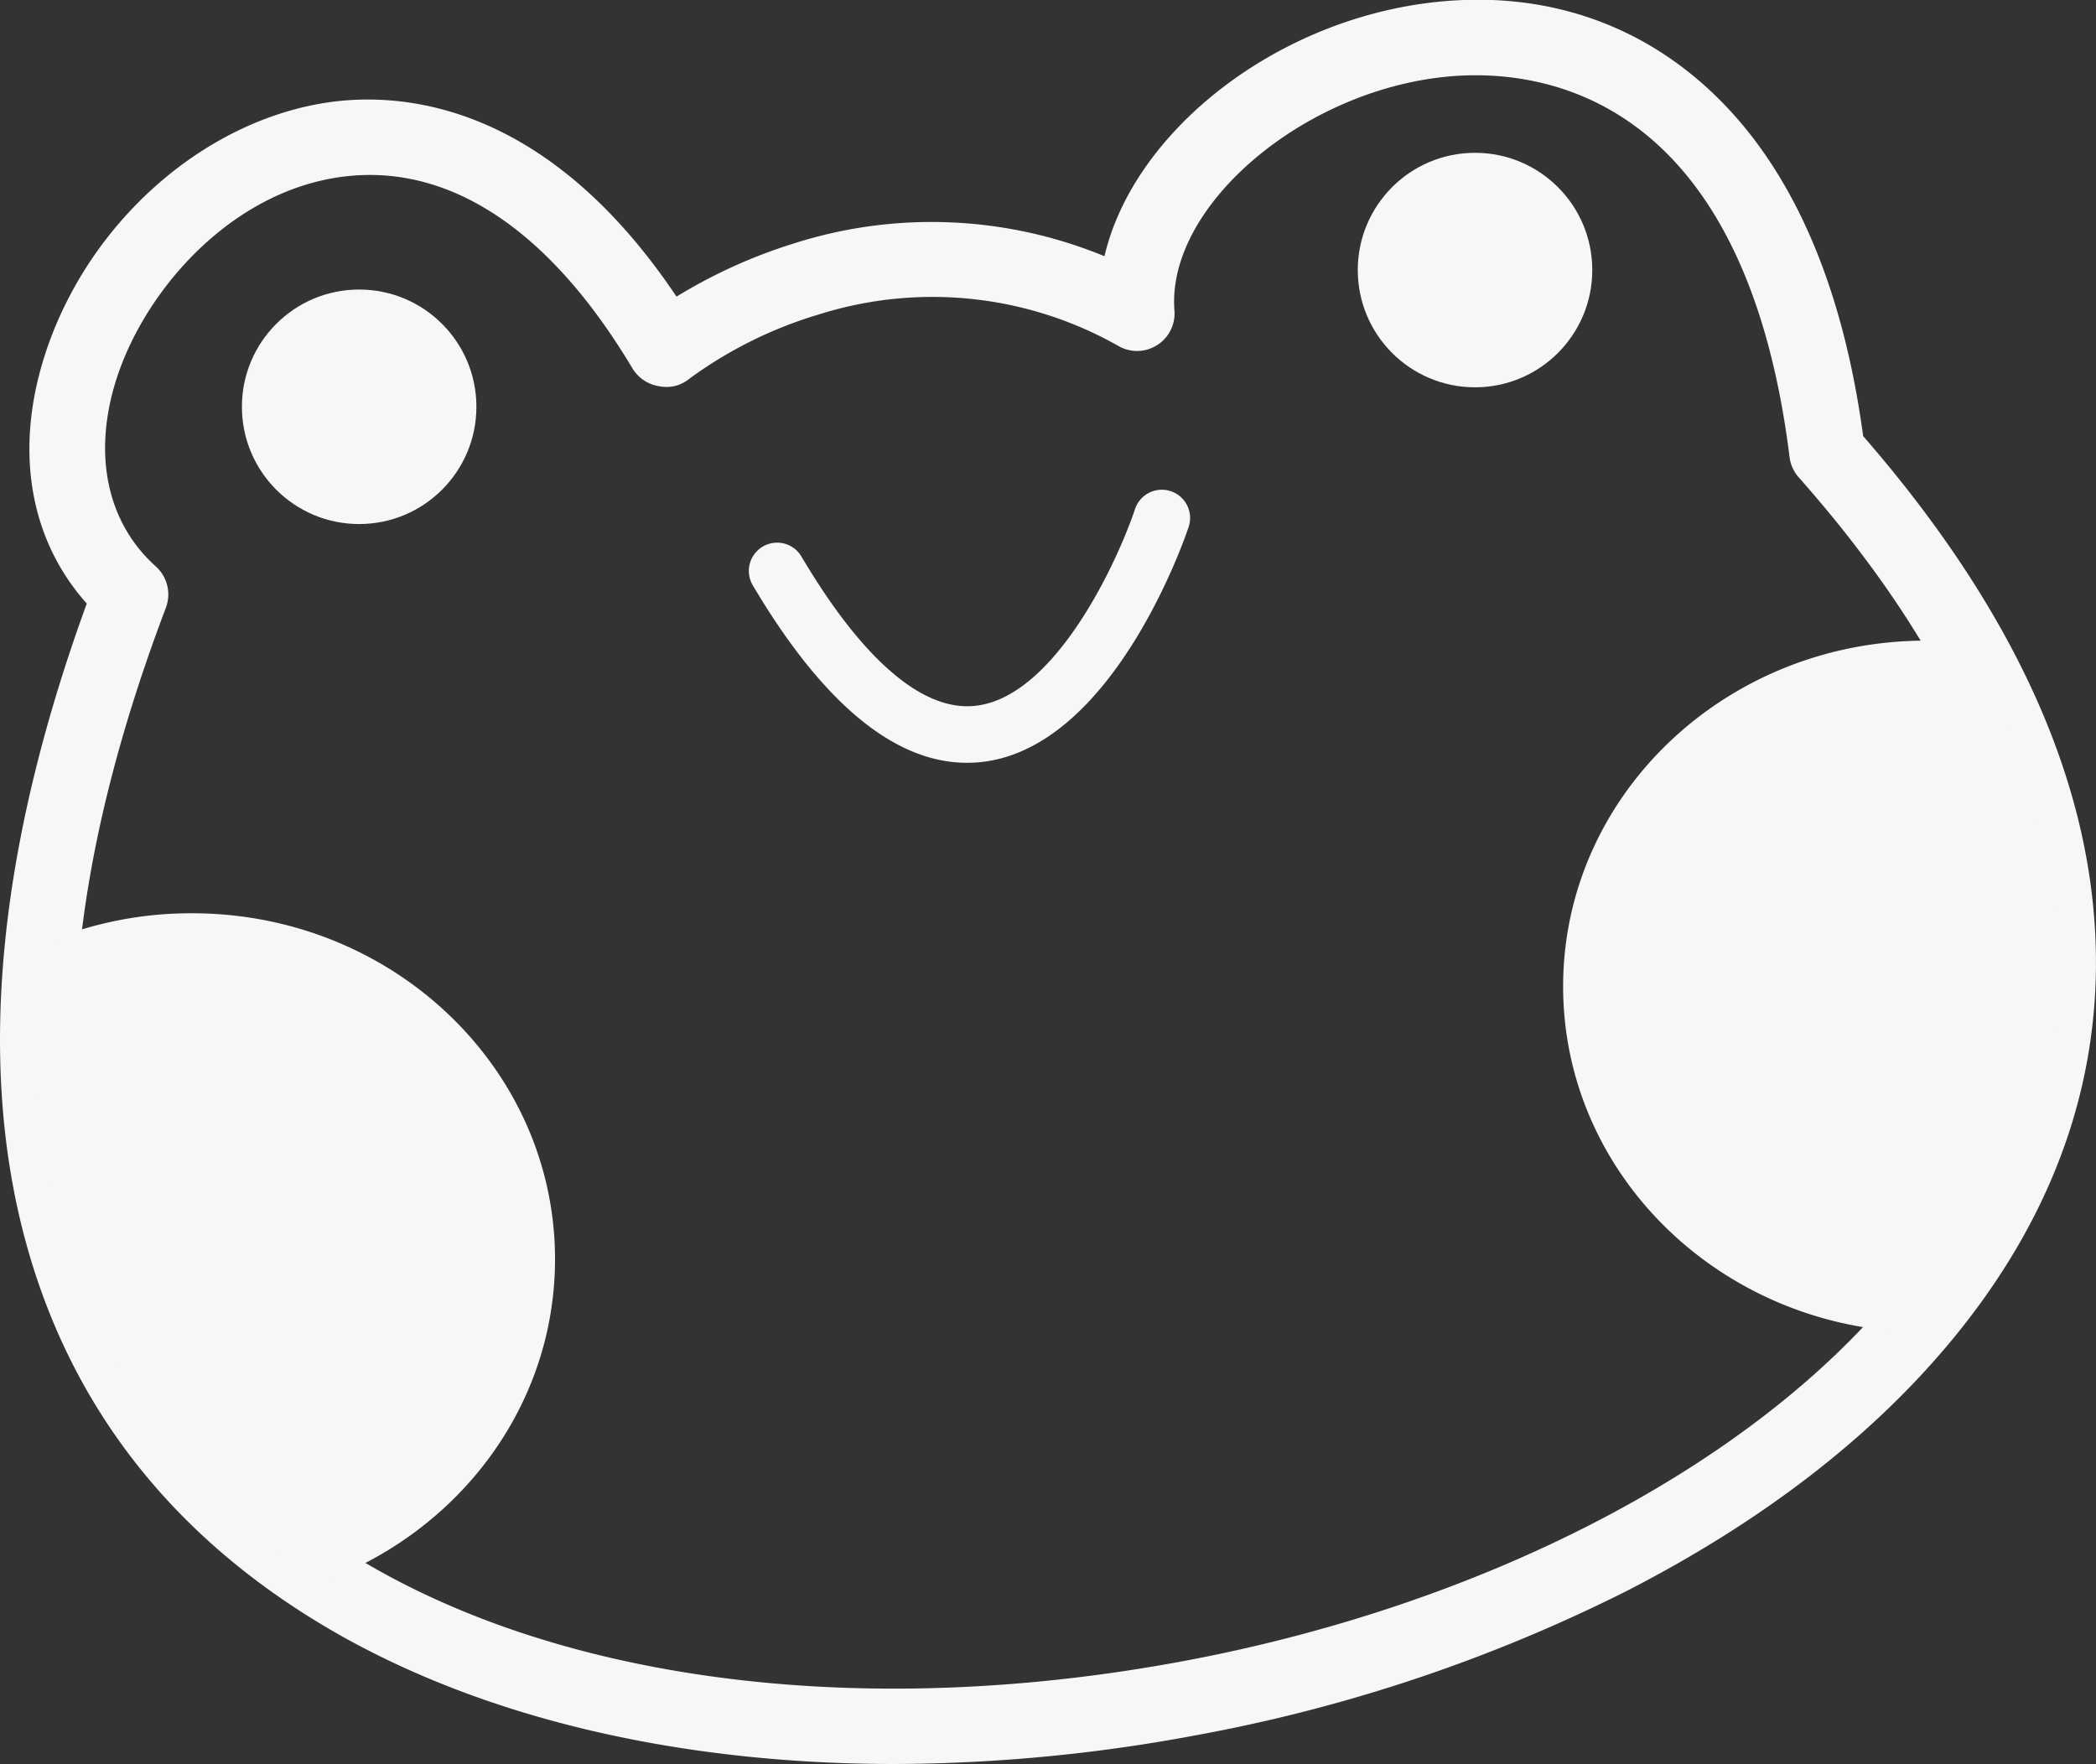 <svg id="Layer_1" data-name="Layer 1" xmlns="http://www.w3.org/2000/svg" viewBox="0 0 251.7 211.83"><rect x="0" y="0" width="251.7" height="211.83" fill="#333333" stroke="none"/><defs><style>.cls-1{fill:#f7f7f5;}</style></defs><path class="cls-1" d="M728.42,520.51c-25.75,0-49.3-5.45-67.52-16-18.95-11-31.34-26.66-36.8-46.68-5.86-21.48-3.4-47.25,7.32-76.67-6.84-7.66-8.7-18.32-5.07-29.73,5.16-16.21,19.59-28.79,35.08-30.59,8.9-1,25.63.82,40.81,23.46a62.4,62.4,0,0,1,14.17-6.41,54.4,54.4,0,0,1,37.22,1.56c3.48-14.93,20.58-28.58,40.1-30.56,12.29-1.24,23.42,2.31,32.2,10.27,9.93,9,16.26,23.1,18.81,41.89,17.17,19.74,26.53,39.46,27.8,58.63,1.19,17.76-4.48,34.44-16.85,49.56-9.66,11.81-22.93,22.09-39.46,30.55a192.08,192.08,0,0,1-51.78,17.3A198.61,198.61,0,0,1,728.42,520.51Zm-63-190.82a26.62,26.62,0,0,0-2.94.17c-13.46,1.56-24,13.43-27.5,24.35-2.87,9-1.15,17.21,4.72,22.48a4.53,4.53,0,0,1,1.21,5c-20.52,54.14-12,93.92,24.53,115,24.62,14.22,60.11,18.42,97.37,11.52,36.42-6.75,68.53-23.45,85.89-44.68C872.12,434.88,868.1,401.16,837,366a4.51,4.51,0,0,1-1.1-2.44c-5.53-44.42-30.73-46.73-41.3-45.66-17.37,1.76-33.48,15.63-32.57,28a4.52,4.52,0,0,1-.49,2.5h0l-.09.17h0a4.51,4.51,0,0,1-2.21,1.92h0a4.29,4.29,0,0,1-.77.24h0a4.49,4.49,0,0,1-3.07-.45h0a45.27,45.27,0,0,0-36-3.86,50.79,50.79,0,0,0-15.63,7.75h0a4.5,4.5,0,0,1-1.84.89,4.68,4.68,0,0,1-1.79,0A4.58,4.58,0,0,1,697,353C687.88,337.7,677,329.69,665.41,329.69Z" transform="translate(-621 -308.68)"/><path class="cls-1" d="M857,385.85a45.84,45.84,0,0,0-4.71-.24c-24.07,0-43.58,18.59-43.58,41.53,0,22.3,18.44,40.49,41.58,41.49C869.48,446.71,875.47,418.3,857,385.85Z" transform="translate(-621 -308.68)"/><path class="cls-1" d="M687.65,459.89c0-22.94-19.52-41.54-43.59-41.54A45.13,45.13,0,0,0,626.14,422c-3.8,36.87,10.46,61.75,33.71,76.59C676.12,492.58,687.65,477.52,687.65,459.89Z" transform="translate(-621 -308.68)"/><circle class="cls-1" cx="43.13" cy="48.85" r="14.08"/><circle class="cls-1" cx="177.13" cy="32.43" r="14.08"/><path class="cls-1" d="M737.12,400.28c-8.7,0-17.34-7.16-25.72-21.31a3.39,3.39,0,0,1,5.84-3.46c7.34,12.4,14.56,18.61,20.85,17.93,9.62-1,17.13-17.4,19.21-23.63a3.39,3.39,0,0,1,6.44,2.15c-.36,1.08-9,26.53-24.92,28.23A16.13,16.13,0,0,1,737.12,400.28Z" transform="translate(-621 -308.68)"/></svg>